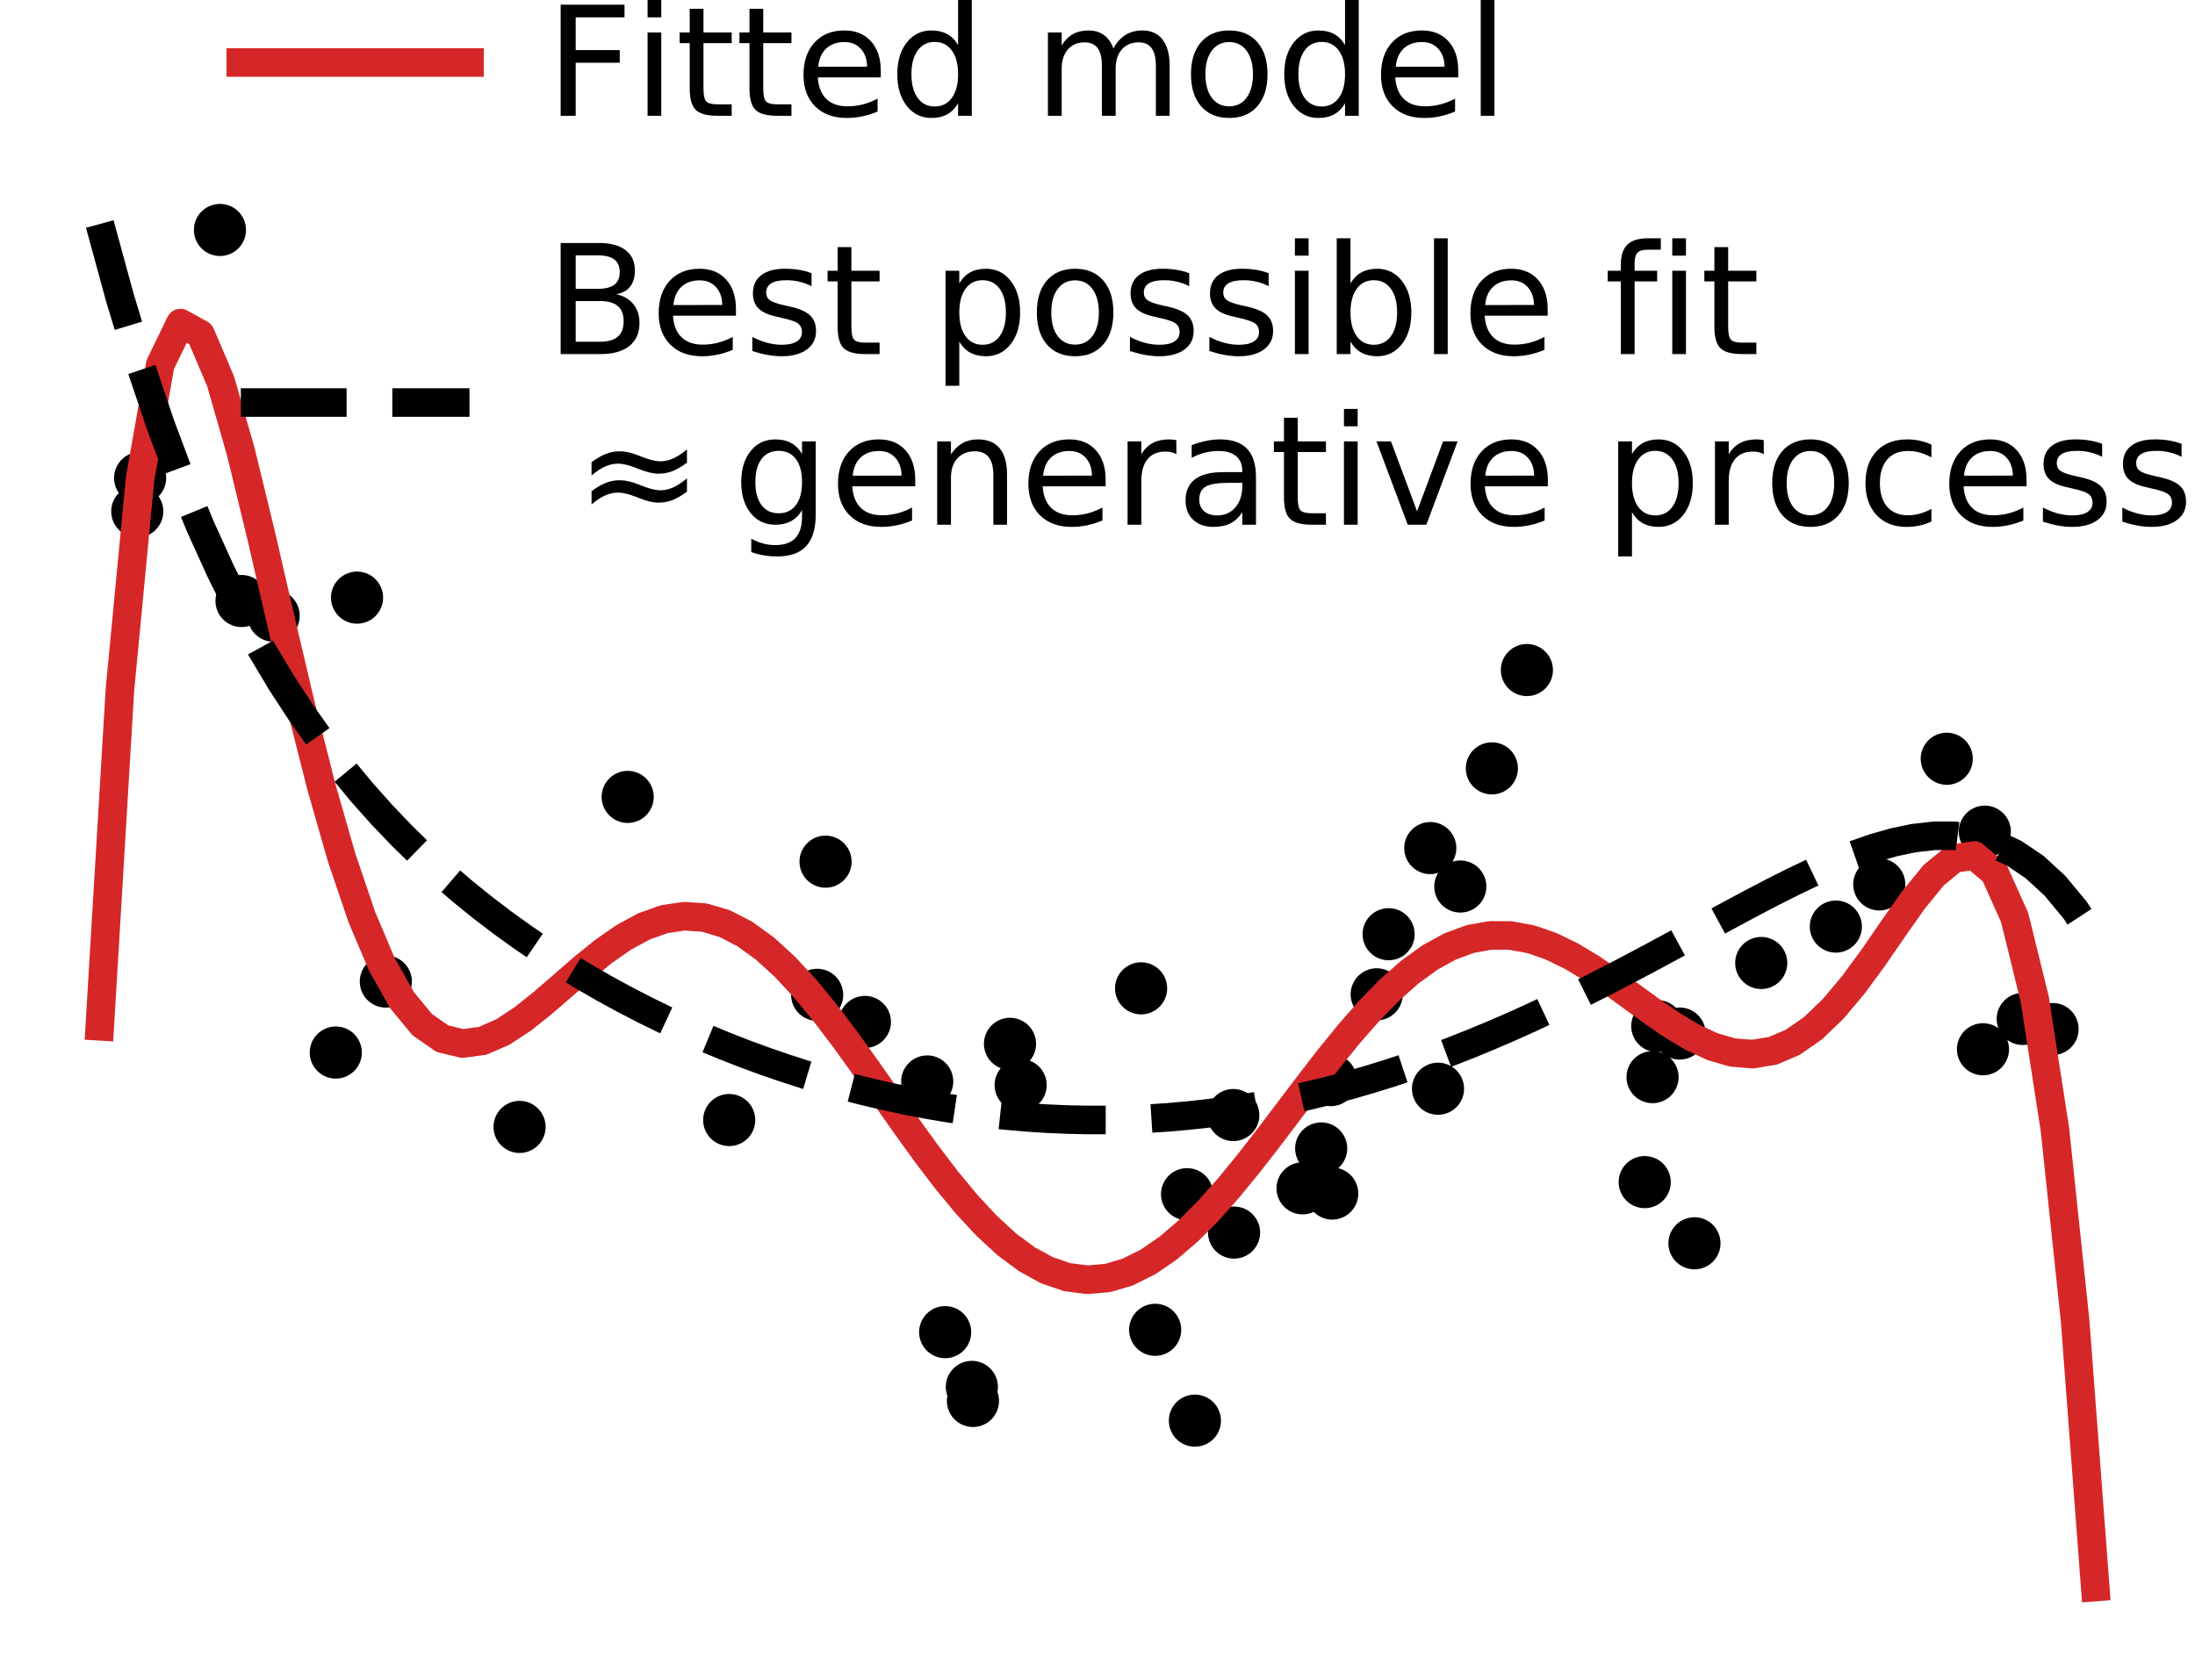 <?xml version="1.0" encoding="utf-8" standalone="no"?>
<!DOCTYPE svg PUBLIC "-//W3C//DTD SVG 1.1//EN"
  "http://www.w3.org/Graphics/SVG/1.1/DTD/svg11.dtd">
<!-- Created with matplotlib (https://matplotlib.org/) -->
<svg height="176.4pt" version="1.1" viewBox="0 0 230.4 176.4" width="230.4pt" xmlns="http://www.w3.org/2000/svg" xmlns:xlink="http://www.w3.org/1999/xlink">
 <defs>
  <style type="text/css">
*{stroke-linecap:butt;stroke-linejoin:round;}
  </style>
 </defs>
 <g id="figure_1">
  <g id="patch_1">
   <path d="M 0 176.4 
L 230.4 176.4 
L 230.4 0 
L 0 0 
z
" style="fill:none;"/>
  </g>
  <g id="axes_1">
   <g id="PathCollection_1">
    <defs>
     <path d="M 0 2.236 
C 0.593 2.236 1.162 2 1.581 1.581 
C 2 1.162 2.236 0.593 2.236 0 
C 2.236 -0.593 2 -1.162 1.581 -1.581 
C 1.162 -2 0.593 -2.236 0 -2.236 
C -0.593 -2.236 -1.162 -2 -1.581 -1.581 
C -2 -1.162 -2.236 -0.593 -2.236 0 
C -2.236 0.593 -2 1.162 -1.581 1.581 
C -1.162 2 -0.593 2.236 0 2.236 
z
" id="mb3d5dc8ca1" style="stroke:#000000;"/>
    </defs>
    <g clip-path="url(#p1b431f879f)">
     <use style="stroke:#000000;" x="125.424" xlink:href="#mb3d5dc8ca1" y="149.163"/>
     <use style="stroke:#000000;" x="160.272" xlink:href="#mb3d5dc8ca1" y="70.353"/>
     <use style="stroke:#000000;" x="136.724" xlink:href="#mb3d5dc8ca1" y="124.771"/>
     <use style="stroke:#000000;" x="124.601" xlink:href="#mb3d5dc8ca1" y="125.385"/>
     <use style="stroke:#000000;" x="99.209" xlink:href="#mb3d5dc8ca1" y="139.872"/>
     <use style="stroke:#000000;" x="145.758" xlink:href="#mb3d5dc8ca1" y="98.088"/>
     <use style="stroke:#000000;" x="102.127" xlink:href="#mb3d5dc8ca1" y="147.096"/>
     <use style="stroke:#000000;" x="197.259" xlink:href="#mb3d5dc8ca1" y="92.86"/>
     <use style="stroke:#000000;" x="212.316" xlink:href="#mb3d5dc8ca1" y="106.986"/>
     <use style="stroke:#000000;" x="90.786" xlink:href="#mb3d5dc8ca1" y="107.299"/>
     <use style="stroke:#000000;" x="176.303" xlink:href="#mb3d5dc8ca1" y="108.518"/>
     <use style="stroke:#000000;" x="121.252" xlink:href="#mb3d5dc8ca1" y="139.625"/>
     <use style="stroke:#000000;" x="129.452" xlink:href="#mb3d5dc8ca1" y="117.074"/>
     <use style="stroke:#000000;" x="204.343" xlink:href="#mb3d5dc8ca1" y="79.666"/>
     <use style="stroke:#000000;" x="25.352" xlink:href="#mb3d5dc8ca1" y="63.103"/>
     <use style="stroke:#000000;" x="28.722" xlink:href="#mb3d5dc8ca1" y="64.647"/>
     <use style="stroke:#000000;" x="14.708" xlink:href="#mb3d5dc8ca1" y="50.187"/>
     <use style="stroke:#000000;" x="184.869" xlink:href="#mb3d5dc8ca1" y="101.111"/>
     <use style="stroke:#000000;" x="173.461" xlink:href="#mb3d5dc8ca1" y="113.096"/>
     <use style="stroke:#000000;" x="192.701" xlink:href="#mb3d5dc8ca1" y="97.287"/>
     <use style="stroke:#000000;" x="215.449" xlink:href="#mb3d5dc8ca1" y="108.045"/>
     <use style="stroke:#000000;" x="177.86" xlink:href="#mb3d5dc8ca1" y="130.541"/>
     <use style="stroke:#000000;" x="107.132" xlink:href="#mb3d5dc8ca1" y="113.929"/>
     <use style="stroke:#000000;" x="173.958" xlink:href="#mb3d5dc8ca1" y="107.736"/>
     <use style="stroke:#000000;" x="35.246" xlink:href="#mb3d5dc8ca1" y="110.513"/>
     <use style="stroke:#000000;" x="144.507" xlink:href="#mb3d5dc8ca1" y="104.401"/>
     <use style="stroke:#000000;" x="40.499" xlink:href="#mb3d5dc8ca1" y="103.06"/>
     <use style="stroke:#000000;" x="208.338" xlink:href="#mb3d5dc8ca1" y="87.321"/>
     <use style="stroke:#000000;" x="119.776" xlink:href="#mb3d5dc8ca1" y="103.773"/>
     <use style="stroke:#000000;" x="97.326" xlink:href="#mb3d5dc8ca1" y="113.549"/>
     <use style="stroke:#000000;" x="65.885" xlink:href="#mb3d5dc8ca1" y="83.673"/>
     <use style="stroke:#000000;" x="172.639" xlink:href="#mb3d5dc8ca1" y="124.117"/>
     <use style="stroke:#000000;" x="106.015" xlink:href="#mb3d5dc8ca1" y="109.598"/>
     <use style="stroke:#000000;" x="129.534" xlink:href="#mb3d5dc8ca1" y="129.417"/>
     <use style="stroke:#000000;" x="14.408" xlink:href="#mb3d5dc8ca1" y="53.695"/>
     <use style="stroke:#000000;" x="139.839" xlink:href="#mb3d5dc8ca1" y="125.319"/>
     <use style="stroke:#000000;" x="138.679" xlink:href="#mb3d5dc8ca1" y="120.583"/>
     <use style="stroke:#000000;" x="139.692" xlink:href="#mb3d5dc8ca1" y="113.409"/>
     <use style="stroke:#000000;" x="208.145" xlink:href="#mb3d5dc8ca1" y="110.168"/>
     <use style="stroke:#000000;" x="153.283" xlink:href="#mb3d5dc8ca1" y="93.082"/>
     <use style="stroke:#000000;" x="85.773" xlink:href="#mb3d5dc8ca1" y="104.453"/>
     <use style="stroke:#000000;" x="102.011" xlink:href="#mb3d5dc8ca1" y="145.62"/>
     <use style="stroke:#000000;" x="156.595" xlink:href="#mb3d5dc8ca1" y="80.675"/>
     <use style="stroke:#000000;" x="23.087" xlink:href="#mb3d5dc8ca1" y="24.145"/>
     <use style="stroke:#000000;" x="150.13" xlink:href="#mb3d5dc8ca1" y="89.045"/>
     <use style="stroke:#000000;" x="150.941" xlink:href="#mb3d5dc8ca1" y="114.313"/>
     <use style="stroke:#000000;" x="54.538" xlink:href="#mb3d5dc8ca1" y="118.323"/>
     <use style="stroke:#000000;" x="37.477" xlink:href="#mb3d5dc8ca1" y="62.749"/>
     <use style="stroke:#000000;" x="76.541" xlink:href="#mb3d5dc8ca1" y="117.599"/>
     <use style="stroke:#000000;" x="86.654" xlink:href="#mb3d5dc8ca1" y="90.471"/>
    </g>
   </g>
   <g id="line2d_1">
    <path clip-path="url(#p1b431f879f)" d="M 10.473 107.76 
L 12.588 72.427 
L 14.704 50.276 
L 16.82 38.286 
L 18.936 33.924 
L 21.051 35.09 
L 23.167 40.064 
L 25.283 47.456 
L 27.398 56.163 
L 29.514 65.332 
L 31.63 74.319 
L 33.745 82.66 
L 35.861 90.043 
L 37.977 96.278 
L 40.093 101.275 
L 42.208 105.027 
L 44.324 107.587 
L 46.44 109.057 
L 48.555 109.57 
L 50.671 109.28 
L 52.787 108.354 
L 54.902 106.962 
L 57.018 105.27 
L 59.134 103.434 
L 61.25 101.598 
L 63.365 99.89 
L 65.481 98.417 
L 67.597 97.269 
L 69.712 96.513 
L 71.828 96.196 
L 73.944 96.346 
L 76.06 96.971 
L 78.175 98.062 
L 80.291 99.594 
L 82.407 101.527 
L 84.522 103.81 
L 86.638 106.384 
L 88.754 109.178 
L 90.869 112.122 
L 92.985 115.138 
L 95.101 118.15 
L 97.217 121.082 
L 99.332 123.862 
L 101.448 126.423 
L 103.564 128.704 
L 105.679 130.651 
L 107.795 132.221 
L 109.911 133.378 
L 112.026 134.098 
L 114.142 134.369 
L 116.258 134.186 
L 118.374 133.56 
L 120.489 132.507 
L 122.605 131.057 
L 124.721 129.247 
L 126.836 127.124 
L 128.952 124.741 
L 131.068 122.156 
L 133.183 119.434 
L 135.299 116.641 
L 137.415 113.844 
L 139.531 111.11 
L 141.646 108.506 
L 143.762 106.094 
L 145.878 103.928 
L 147.993 102.059 
L 150.109 100.528 
L 152.225 99.365 
L 154.34 98.591 
L 156.456 98.213 
L 158.572 98.228 
L 160.688 98.617 
L 162.803 99.348 
L 164.919 100.378 
L 167.035 101.649 
L 169.15 103.092 
L 171.266 104.628 
L 173.382 106.169 
L 175.498 107.623 
L 177.613 108.894 
L 179.729 109.885 
L 181.845 110.506 
L 183.96 110.678 
L 186.076 110.334 
L 188.192 109.431 
L 190.307 107.954 
L 192.423 105.923 
L 194.539 103.404 
L 196.655 100.516 
L 198.77 97.443 
L 200.886 94.443 
L 203.002 91.859 
L 205.117 90.135 
L 207.233 89.825 
L 209.349 91.613 
L 211.464 96.319 
L 213.58 104.924 
L 215.696 118.58 
L 217.812 138.633 
L 219.927 166.635 
" style="fill:none;stroke:#d62728;stroke-linecap:square;stroke-width:3;"/>
   </g>
   <g id="line2d_2">
    <path clip-path="url(#p1b431f879f)" d="M 10.473 23.52 
L 12.588 31.27 
L 14.704 38.241 
L 16.82 44.523 
L 18.936 50.195 
L 21.051 55.328 
L 23.167 59.986 
L 25.283 64.223 
L 27.398 68.089 
L 29.514 71.626 
L 31.63 74.872 
L 33.745 77.86 
L 35.861 80.62 
L 37.977 83.177 
L 40.093 85.552 
L 42.208 87.765 
L 44.324 89.832 
L 46.44 91.769 
L 48.555 93.587 
L 50.671 95.297 
L 52.787 96.91 
L 54.902 98.431 
L 57.018 99.87 
L 59.134 101.231 
L 61.25 102.52 
L 63.365 103.741 
L 65.481 104.898 
L 67.597 105.994 
L 69.712 107.032 
L 71.828 108.015 
L 73.944 108.944 
L 76.06 109.82 
L 78.175 110.647 
L 80.291 111.424 
L 82.407 112.152 
L 84.522 112.834 
L 86.638 113.468 
L 88.754 114.057 
L 90.869 114.599 
L 92.985 115.097 
L 95.101 115.549 
L 97.217 115.957 
L 99.332 116.319 
L 101.448 116.637 
L 103.564 116.909 
L 105.679 117.137 
L 107.795 117.319 
L 109.911 117.457 
L 112.026 117.548 
L 114.142 117.594 
L 116.258 117.594 
L 118.374 117.548 
L 120.489 117.455 
L 122.605 117.316 
L 124.721 117.13 
L 126.836 116.897 
L 128.952 116.617 
L 131.068 116.289 
L 133.183 115.915 
L 135.299 115.493 
L 137.415 115.023 
L 139.531 114.507 
L 141.646 113.944 
L 143.762 113.335 
L 145.878 112.679 
L 147.993 111.978 
L 150.109 111.232 
L 152.225 110.443 
L 154.34 109.61 
L 156.456 108.736 
L 158.572 107.822 
L 160.688 106.869 
L 162.803 105.88 
L 164.919 104.857 
L 167.035 103.802 
L 169.15 102.719 
L 171.266 101.612 
L 173.382 100.486 
L 175.498 99.344 
L 177.613 98.193 
L 179.729 97.041 
L 181.845 95.895 
L 183.96 94.764 
L 186.076 93.66 
L 188.192 92.594 
L 190.307 91.582 
L 192.423 90.64 
L 194.539 89.786 
L 196.655 89.045 
L 198.77 88.439 
L 200.886 87.999 
L 203.002 87.758 
L 205.117 87.753 
L 207.233 88.028 
L 209.349 88.631 
L 211.464 89.618 
L 213.58 91.051 
L 215.696 93.001 
L 217.812 95.549 
L 219.927 98.784 
" style="fill:none;stroke:#000000;stroke-dasharray:11.1,4.8;stroke-dashoffset:0;stroke-width:3;"/>
   </g>
   <g id="legend_1">
    <g id="line2d_3">
     <path d="M 25.28 6.558 
L 49.28 6.558 
" style="fill:none;stroke:#d62728;stroke-linecap:square;stroke-width:3;"/>
    </g>
    <g id="line2d_4"/>
    <g id="text_1">
     <!-- Fitted model -->
     <defs>
      <path d="M 9.812 72.906 
L 51.703 72.906 
L 51.703 64.594 
L 19.672 64.594 
L 19.672 43.109 
L 48.578 43.109 
L 48.578 34.812 
L 19.672 34.812 
L 19.672 0 
L 9.812 0 
z
" id="DejaVuSans-70"/>
      <path d="M 9.422 54.688 
L 18.406 54.688 
L 18.406 0 
L 9.422 0 
z
M 9.422 75.984 
L 18.406 75.984 
L 18.406 64.594 
L 9.422 64.594 
z
" id="DejaVuSans-105"/>
      <path d="M 18.312 70.219 
L 18.312 54.688 
L 36.812 54.688 
L 36.812 47.703 
L 18.312 47.703 
L 18.312 18.016 
Q 18.312 11.328 20.141 9.422 
Q 21.969 7.516 27.594 7.516 
L 36.812 7.516 
L 36.812 0 
L 27.594 0 
Q 17.188 0 13.234 3.875 
Q 9.281 7.766 9.281 18.016 
L 9.281 47.703 
L 2.688 47.703 
L 2.688 54.688 
L 9.281 54.688 
L 9.281 70.219 
z
" id="DejaVuSans-116"/>
      <path d="M 56.203 29.594 
L 56.203 25.203 
L 14.891 25.203 
Q 15.484 15.922 20.484 11.062 
Q 25.484 6.203 34.422 6.203 
Q 39.594 6.203 44.453 7.469 
Q 49.312 8.734 54.109 11.281 
L 54.109 2.781 
Q 49.266 0.734 44.188 -0.344 
Q 39.109 -1.422 33.891 -1.422 
Q 20.797 -1.422 13.156 6.188 
Q 5.516 13.812 5.516 26.812 
Q 5.516 40.234 12.766 48.109 
Q 20.016 56 32.328 56 
Q 43.359 56 49.781 48.891 
Q 56.203 41.797 56.203 29.594 
z
M 47.219 32.234 
Q 47.125 39.594 43.094 43.984 
Q 39.062 48.391 32.422 48.391 
Q 24.906 48.391 20.391 44.141 
Q 15.875 39.891 15.188 32.172 
z
" id="DejaVuSans-101"/>
      <path d="M 45.406 46.391 
L 45.406 75.984 
L 54.391 75.984 
L 54.391 0 
L 45.406 0 
L 45.406 8.203 
Q 42.578 3.328 38.25 0.953 
Q 33.938 -1.422 27.875 -1.422 
Q 17.969 -1.422 11.734 6.484 
Q 5.516 14.406 5.516 27.297 
Q 5.516 40.188 11.734 48.094 
Q 17.969 56 27.875 56 
Q 33.938 56 38.25 53.625 
Q 42.578 51.266 45.406 46.391 
z
M 14.797 27.297 
Q 14.797 17.391 18.875 11.75 
Q 22.953 6.109 30.078 6.109 
Q 37.203 6.109 41.297 11.75 
Q 45.406 17.391 45.406 27.297 
Q 45.406 37.203 41.297 42.844 
Q 37.203 48.484 30.078 48.484 
Q 22.953 48.484 18.875 42.844 
Q 14.797 37.203 14.797 27.297 
z
" id="DejaVuSans-100"/>
      <path id="DejaVuSans-32"/>
      <path d="M 52 44.188 
Q 55.375 50.25 60.062 53.125 
Q 64.75 56 71.094 56 
Q 79.641 56 84.281 50.016 
Q 88.922 44.047 88.922 33.016 
L 88.922 0 
L 79.891 0 
L 79.891 32.719 
Q 79.891 40.578 77.094 44.375 
Q 74.312 48.188 68.609 48.188 
Q 61.625 48.188 57.562 43.547 
Q 53.516 38.922 53.516 30.906 
L 53.516 0 
L 44.484 0 
L 44.484 32.719 
Q 44.484 40.625 41.703 44.406 
Q 38.922 48.188 33.109 48.188 
Q 26.219 48.188 22.156 43.531 
Q 18.109 38.875 18.109 30.906 
L 18.109 0 
L 9.078 0 
L 9.078 54.688 
L 18.109 54.688 
L 18.109 46.188 
Q 21.188 51.219 25.484 53.609 
Q 29.781 56 35.688 56 
Q 41.656 56 45.828 52.969 
Q 50 49.953 52 44.188 
z
" id="DejaVuSans-109"/>
      <path d="M 30.609 48.391 
Q 23.391 48.391 19.188 42.75 
Q 14.984 37.109 14.984 27.297 
Q 14.984 17.484 19.156 11.844 
Q 23.344 6.203 30.609 6.203 
Q 37.797 6.203 41.984 11.859 
Q 46.188 17.531 46.188 27.297 
Q 46.188 37.016 41.984 42.703 
Q 37.797 48.391 30.609 48.391 
z
M 30.609 56 
Q 42.328 56 49.016 48.375 
Q 55.719 40.766 55.719 27.297 
Q 55.719 13.875 49.016 6.219 
Q 42.328 -1.422 30.609 -1.422 
Q 18.844 -1.422 12.172 6.219 
Q 5.516 13.875 5.516 27.297 
Q 5.516 40.766 12.172 48.375 
Q 18.844 56 30.609 56 
z
" id="DejaVuSans-111"/>
      <path d="M 9.422 75.984 
L 18.406 75.984 
L 18.406 0 
L 9.422 0 
z
" id="DejaVuSans-108"/>
     </defs>
     <g transform="translate(57.28 12.158)scale(0.16 -0.16)">
      <use xlink:href="#DejaVuSans-70"/>
      <use x="57.41" xlink:href="#DejaVuSans-105"/>
      <use x="85.193" xlink:href="#DejaVuSans-116"/>
      <use x="124.402" xlink:href="#DejaVuSans-116"/>
      <use x="163.611" xlink:href="#DejaVuSans-101"/>
      <use x="225.135" xlink:href="#DejaVuSans-100"/>
      <use x="288.611" xlink:href="#DejaVuSans-32"/>
      <use x="320.398" xlink:href="#DejaVuSans-109"/>
      <use x="417.811" xlink:href="#DejaVuSans-111"/>
      <use x="478.992" xlink:href="#DejaVuSans-100"/>
      <use x="542.469" xlink:href="#DejaVuSans-101"/>
      <use x="603.992" xlink:href="#DejaVuSans-108"/>
     </g>
    </g>
    <g id="line2d_5">
     <path d="M 25.28 42.266 
L 49.28 42.266 
" style="fill:none;stroke:#000000;stroke-dasharray:11.1,4.8;stroke-dashoffset:0;stroke-width:3;"/>
    </g>
    <g id="line2d_6"/>
    <g id="text_2">
     <!-- Best possible fit -->
     <defs>
      <path d="M 19.672 34.812 
L 19.672 8.109 
L 35.5 8.109 
Q 43.453 8.109 47.281 11.406 
Q 51.125 14.703 51.125 21.484 
Q 51.125 28.328 47.281 31.562 
Q 43.453 34.812 35.5 34.812 
z
M 19.672 64.797 
L 19.672 42.828 
L 34.281 42.828 
Q 41.5 42.828 45.031 45.531 
Q 48.578 48.25 48.578 53.812 
Q 48.578 59.328 45.031 62.062 
Q 41.5 64.797 34.281 64.797 
z
M 9.812 72.906 
L 35.016 72.906 
Q 46.297 72.906 52.391 68.219 
Q 58.5 63.531 58.5 54.891 
Q 58.5 48.188 55.375 44.234 
Q 52.25 40.281 46.188 39.312 
Q 53.469 37.75 57.5 32.781 
Q 61.531 27.828 61.531 20.406 
Q 61.531 10.641 54.891 5.312 
Q 48.25 0 35.984 0 
L 9.812 0 
z
" id="DejaVuSans-66"/>
      <path d="M 44.281 53.078 
L 44.281 44.578 
Q 40.484 46.531 36.375 47.5 
Q 32.281 48.484 27.875 48.484 
Q 21.188 48.484 17.844 46.438 
Q 14.5 44.391 14.5 40.281 
Q 14.5 37.156 16.891 35.375 
Q 19.281 33.594 26.516 31.984 
L 29.594 31.297 
Q 39.156 29.25 43.188 25.516 
Q 47.219 21.781 47.219 15.094 
Q 47.219 7.469 41.188 3.016 
Q 35.156 -1.422 24.609 -1.422 
Q 20.219 -1.422 15.453 -0.562 
Q 10.688 0.297 5.422 2 
L 5.422 11.281 
Q 10.406 8.688 15.234 7.391 
Q 20.062 6.109 24.812 6.109 
Q 31.156 6.109 34.562 8.281 
Q 37.984 10.453 37.984 14.406 
Q 37.984 18.062 35.516 20.016 
Q 33.062 21.969 24.703 23.781 
L 21.578 24.516 
Q 13.234 26.266 9.516 29.906 
Q 5.812 33.547 5.812 39.891 
Q 5.812 47.609 11.281 51.797 
Q 16.75 56 26.812 56 
Q 31.781 56 36.172 55.266 
Q 40.578 54.547 44.281 53.078 
z
" id="DejaVuSans-115"/>
      <path d="M 18.109 8.203 
L 18.109 -20.797 
L 9.078 -20.797 
L 9.078 54.688 
L 18.109 54.688 
L 18.109 46.391 
Q 20.953 51.266 25.266 53.625 
Q 29.594 56 35.594 56 
Q 45.562 56 51.781 48.094 
Q 58.016 40.188 58.016 27.297 
Q 58.016 14.406 51.781 6.484 
Q 45.562 -1.422 35.594 -1.422 
Q 29.594 -1.422 25.266 0.953 
Q 20.953 3.328 18.109 8.203 
z
M 48.688 27.297 
Q 48.688 37.203 44.609 42.844 
Q 40.531 48.484 33.406 48.484 
Q 26.266 48.484 22.188 42.844 
Q 18.109 37.203 18.109 27.297 
Q 18.109 17.391 22.188 11.75 
Q 26.266 6.109 33.406 6.109 
Q 40.531 6.109 44.609 11.75 
Q 48.688 17.391 48.688 27.297 
z
" id="DejaVuSans-112"/>
      <path d="M 48.688 27.297 
Q 48.688 37.203 44.609 42.844 
Q 40.531 48.484 33.406 48.484 
Q 26.266 48.484 22.188 42.844 
Q 18.109 37.203 18.109 27.297 
Q 18.109 17.391 22.188 11.75 
Q 26.266 6.109 33.406 6.109 
Q 40.531 6.109 44.609 11.75 
Q 48.688 17.391 48.688 27.297 
z
M 18.109 46.391 
Q 20.953 51.266 25.266 53.625 
Q 29.594 56 35.594 56 
Q 45.562 56 51.781 48.094 
Q 58.016 40.188 58.016 27.297 
Q 58.016 14.406 51.781 6.484 
Q 45.562 -1.422 35.594 -1.422 
Q 29.594 -1.422 25.266 0.953 
Q 20.953 3.328 18.109 8.203 
L 18.109 0 
L 9.078 0 
L 9.078 75.984 
L 18.109 75.984 
z
" id="DejaVuSans-98"/>
      <path d="M 37.109 75.984 
L 37.109 68.5 
L 28.516 68.5 
Q 23.688 68.5 21.797 66.547 
Q 19.922 64.594 19.922 59.516 
L 19.922 54.688 
L 34.719 54.688 
L 34.719 47.703 
L 19.922 47.703 
L 19.922 0 
L 10.891 0 
L 10.891 47.703 
L 2.297 47.703 
L 2.297 54.688 
L 10.891 54.688 
L 10.891 58.5 
Q 10.891 67.625 15.141 71.797 
Q 19.391 75.984 28.609 75.984 
z
" id="DejaVuSans-102"/>
     </defs>
     <g transform="translate(57.28 37.178)scale(0.16 -0.16)">
      <use xlink:href="#DejaVuSans-66"/>
      <use x="68.604" xlink:href="#DejaVuSans-101"/>
      <use x="130.127" xlink:href="#DejaVuSans-115"/>
      <use x="182.227" xlink:href="#DejaVuSans-116"/>
      <use x="221.436" xlink:href="#DejaVuSans-32"/>
      <use x="253.223" xlink:href="#DejaVuSans-112"/>
      <use x="316.699" xlink:href="#DejaVuSans-111"/>
      <use x="377.881" xlink:href="#DejaVuSans-115"/>
      <use x="429.98" xlink:href="#DejaVuSans-115"/>
      <use x="482.08" xlink:href="#DejaVuSans-105"/>
      <use x="509.863" xlink:href="#DejaVuSans-98"/>
      <use x="573.34" xlink:href="#DejaVuSans-108"/>
      <use x="601.123" xlink:href="#DejaVuSans-101"/>
      <use x="662.646" xlink:href="#DejaVuSans-32"/>
      <use x="694.434" xlink:href="#DejaVuSans-102"/>
      <use x="729.639" xlink:href="#DejaVuSans-105"/>
      <use x="757.422" xlink:href="#DejaVuSans-116"/>
     </g>
     <!-- $\approx$generative process -->
     <defs>
      <path d="M 73.188 30.422 
L 73.188 21.688 
Q 68.062 17.875 63.688 16.188 
Q 59.328 14.5 54.594 14.5 
Q 49.219 14.5 42.094 17.391 
Q 41.609 17.578 41.266 17.719 
Q 40.969 17.828 40.234 18.109 
Q 32.672 21.094 28.078 21.094 
Q 23.781 21.094 19.578 19.234 
Q 15.375 17.391 10.594 13.281 
L 10.594 22.016 
Q 15.719 25.828 20.094 27.516 
Q 24.469 29.203 29.203 29.203 
Q 34.578 29.203 41.75 26.312 
Q 42.281 26.078 42.531 25.984 
Q 42.828 25.875 43.562 25.594 
Q 51.125 22.609 55.719 22.609 
Q 59.906 22.609 64.031 24.438 
Q 68.172 26.266 73.188 30.422 
z
M 73.188 49.422 
L 73.188 40.719 
Q 68.062 36.859 63.688 35.172 
Q 59.328 33.5 54.594 33.5 
Q 49.219 33.5 42.094 36.375 
Q 41.609 36.578 41.266 36.719 
Q 40.969 36.812 40.234 37.109 
Q 32.672 40.094 28.078 40.094 
Q 23.781 40.094 19.578 38.234 
Q 15.375 36.375 10.594 32.328 
L 10.594 41.016 
Q 15.719 44.828 20.094 46.5 
Q 24.469 48.188 29.203 48.188 
Q 34.578 48.188 41.75 45.312 
Q 42.234 45.125 42.484 45.016 
Q 42.828 44.875 43.562 44.578 
Q 51.125 41.609 55.719 41.609 
Q 59.906 41.609 64.031 43.438 
Q 68.172 45.266 73.188 49.422 
z
" id="DejaVuSans-8776"/>
      <path d="M 45.406 27.984 
Q 45.406 37.75 41.375 43.109 
Q 37.359 48.484 30.078 48.484 
Q 22.859 48.484 18.828 43.109 
Q 14.797 37.75 14.797 27.984 
Q 14.797 18.266 18.828 12.891 
Q 22.859 7.516 30.078 7.516 
Q 37.359 7.516 41.375 12.891 
Q 45.406 18.266 45.406 27.984 
z
M 54.391 6.781 
Q 54.391 -7.172 48.188 -13.984 
Q 42 -20.797 29.203 -20.797 
Q 24.469 -20.797 20.266 -20.094 
Q 16.062 -19.391 12.109 -17.922 
L 12.109 -9.188 
Q 16.062 -11.328 19.922 -12.344 
Q 23.781 -13.375 27.781 -13.375 
Q 36.625 -13.375 41.016 -8.766 
Q 45.406 -4.156 45.406 5.172 
L 45.406 9.625 
Q 42.625 4.781 38.281 2.391 
Q 33.938 0 27.875 0 
Q 17.828 0 11.672 7.656 
Q 5.516 15.328 5.516 27.984 
Q 5.516 40.672 11.672 48.328 
Q 17.828 56 27.875 56 
Q 33.938 56 38.281 53.609 
Q 42.625 51.219 45.406 46.391 
L 45.406 54.688 
L 54.391 54.688 
z
" id="DejaVuSans-103"/>
      <path d="M 54.891 33.016 
L 54.891 0 
L 45.906 0 
L 45.906 32.719 
Q 45.906 40.484 42.875 44.328 
Q 39.844 48.188 33.797 48.188 
Q 26.516 48.188 22.312 43.547 
Q 18.109 38.922 18.109 30.906 
L 18.109 0 
L 9.078 0 
L 9.078 54.688 
L 18.109 54.688 
L 18.109 46.188 
Q 21.344 51.125 25.703 53.562 
Q 30.078 56 35.797 56 
Q 45.219 56 50.047 50.172 
Q 54.891 44.344 54.891 33.016 
z
" id="DejaVuSans-110"/>
      <path d="M 41.109 46.297 
Q 39.594 47.172 37.812 47.578 
Q 36.031 48 33.891 48 
Q 26.266 48 22.188 43.047 
Q 18.109 38.094 18.109 28.812 
L 18.109 0 
L 9.078 0 
L 9.078 54.688 
L 18.109 54.688 
L 18.109 46.188 
Q 20.953 51.172 25.484 53.578 
Q 30.031 56 36.531 56 
Q 37.453 56 38.578 55.875 
Q 39.703 55.766 41.062 55.516 
z
" id="DejaVuSans-114"/>
      <path d="M 34.281 27.484 
Q 23.391 27.484 19.188 25 
Q 14.984 22.516 14.984 16.5 
Q 14.984 11.719 18.141 8.906 
Q 21.297 6.109 26.703 6.109 
Q 34.188 6.109 38.703 11.406 
Q 43.219 16.703 43.219 25.484 
L 43.219 27.484 
z
M 52.203 31.203 
L 52.203 0 
L 43.219 0 
L 43.219 8.297 
Q 40.141 3.328 35.547 0.953 
Q 30.953 -1.422 24.312 -1.422 
Q 15.922 -1.422 10.953 3.297 
Q 6 8.016 6 15.922 
Q 6 25.141 12.172 29.828 
Q 18.359 34.516 30.609 34.516 
L 43.219 34.516 
L 43.219 35.406 
Q 43.219 41.609 39.141 45 
Q 35.062 48.391 27.688 48.391 
Q 23 48.391 18.547 47.266 
Q 14.109 46.141 10.016 43.891 
L 10.016 52.203 
Q 14.938 54.109 19.578 55.047 
Q 24.219 56 28.609 56 
Q 40.484 56 46.344 49.844 
Q 52.203 43.703 52.203 31.203 
z
" id="DejaVuSans-97"/>
      <path d="M 2.984 54.688 
L 12.5 54.688 
L 29.594 8.797 
L 46.688 54.688 
L 56.203 54.688 
L 35.688 0 
L 23.484 0 
z
" id="DejaVuSans-118"/>
      <path d="M 48.781 52.594 
L 48.781 44.188 
Q 44.969 46.297 41.141 47.344 
Q 37.312 48.391 33.406 48.391 
Q 24.656 48.391 19.812 42.844 
Q 14.984 37.312 14.984 27.297 
Q 14.984 17.281 19.812 11.734 
Q 24.656 6.203 33.406 6.203 
Q 37.312 6.203 41.141 7.25 
Q 44.969 8.297 48.781 10.406 
L 48.781 2.094 
Q 45.016 0.344 40.984 -0.531 
Q 36.969 -1.422 32.422 -1.422 
Q 20.062 -1.422 12.781 6.344 
Q 5.516 14.109 5.516 27.297 
Q 5.516 40.672 12.859 48.328 
Q 20.219 56 33.016 56 
Q 37.156 56 41.109 55.141 
Q 45.062 54.297 48.781 52.594 
z
" id="DejaVuSans-99"/>
     </defs>
     <g transform="translate(57.28 55.097)scale(0.16 -0.16)">
      <use transform="translate(19.482 0.016)" xlink:href="#DejaVuSans-8776"/>
      <use transform="translate(122.754 0.016)" xlink:href="#DejaVuSans-103"/>
      <use transform="translate(186.23 0.016)" xlink:href="#DejaVuSans-101"/>
      <use transform="translate(247.754 0.016)" xlink:href="#DejaVuSans-110"/>
      <use transform="translate(311.133 0.016)" xlink:href="#DejaVuSans-101"/>
      <use transform="translate(372.656 0.016)" xlink:href="#DejaVuSans-114"/>
      <use transform="translate(413.77 0.016)" xlink:href="#DejaVuSans-97"/>
      <use transform="translate(475.049 0.016)" xlink:href="#DejaVuSans-116"/>
      <use transform="translate(514.258 0.016)" xlink:href="#DejaVuSans-105"/>
      <use transform="translate(542.041 0.016)" xlink:href="#DejaVuSans-118"/>
      <use transform="translate(601.221 0.016)" xlink:href="#DejaVuSans-101"/>
      <use transform="translate(662.744 0.016)" xlink:href="#DejaVuSans-32"/>
      <use transform="translate(694.531 0.016)" xlink:href="#DejaVuSans-112"/>
      <use transform="translate(758.008 0.016)" xlink:href="#DejaVuSans-114"/>
      <use transform="translate(799.121 0.016)" xlink:href="#DejaVuSans-111"/>
      <use transform="translate(860.303 0.016)" xlink:href="#DejaVuSans-99"/>
      <use transform="translate(915.283 0.016)" xlink:href="#DejaVuSans-101"/>
      <use transform="translate(976.807 0.016)" xlink:href="#DejaVuSans-115"/>
      <use transform="translate(1028.906 0.016)" xlink:href="#DejaVuSans-115"/>
     </g>
    </g>
   </g>
  </g>
 </g>
 <defs>
  <clipPath id="p1b431f879f">
   <rect height="176.4" width="230.4" x="0" y="0"/>
  </clipPath>
 </defs>
</svg>
